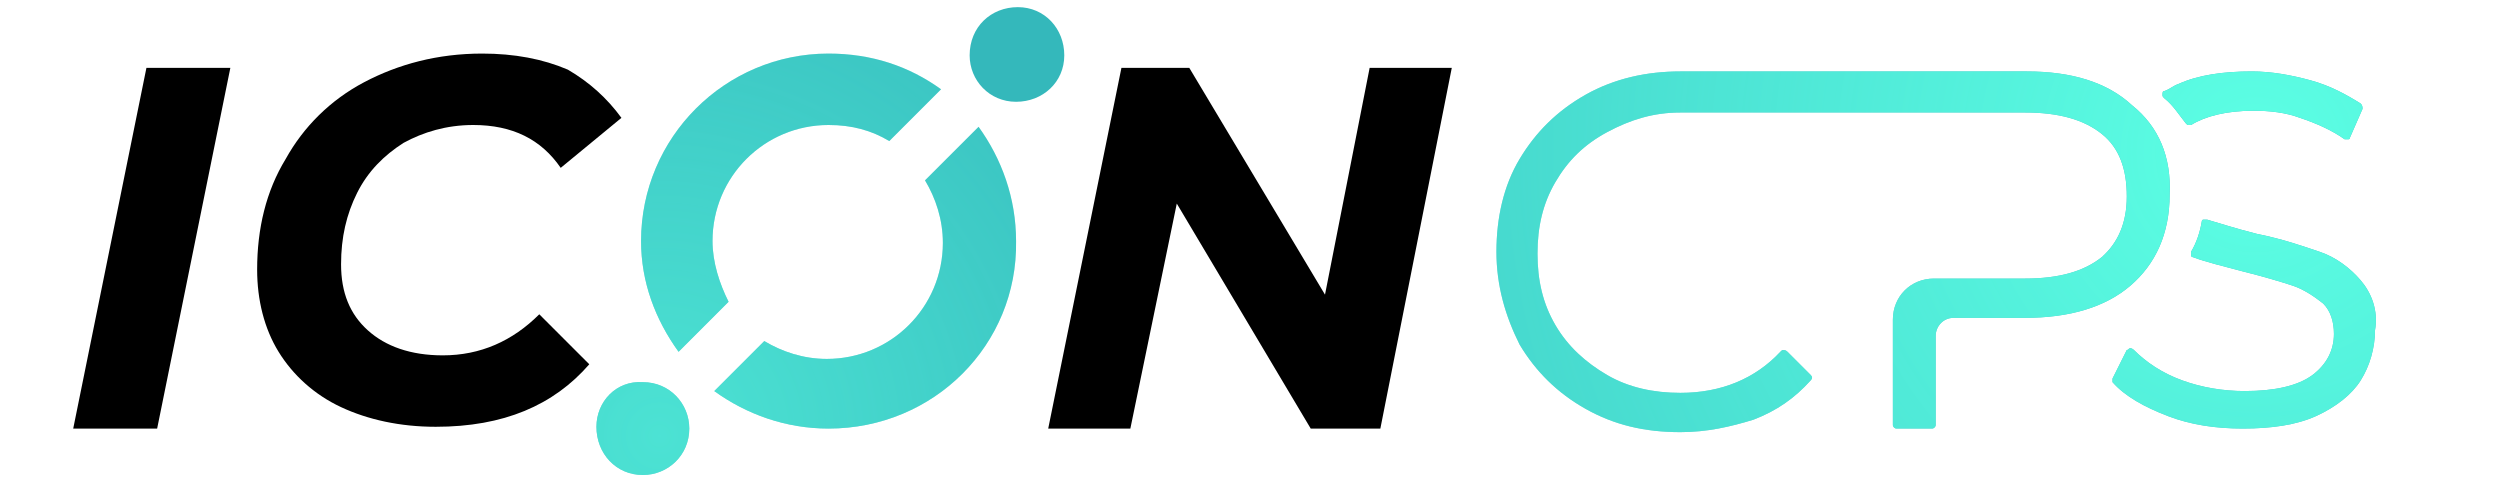 <?xml version="1.0" encoding="utf-8"?>
<!-- Generator: Adobe Illustrator 23.0.1, SVG Export Plug-In . SVG Version: 6.00 Build 0)  -->
<svg version="1.1" id="Capa_1" xmlns="http://www.w3.org/2000/svg" xmlns:xlink="http://www.w3.org/1999/xlink" x="0px" y="0px"
	 viewBox="0 0 140 27" style="enable-background:new 0 0 140 27;" xml:space="preserve">
<style type="text/css">
	.st0{fill:#34B8BB;}
	.st1{opacity:0.6;}
	.st2{fill:url(#SVGID_1_);}
	.st3{fill:url(#SVGID_2_);}
	.st4{fill:url(#SVGID_3_);}
	.st5{fill:url(#SVGID_4_);}
	.st6{fill:url(#SVGID_5_);}
	.st7{fill:url(#SVGID_6_);}
</style>
<g>
	<g>
		<polygon points="81.3,3.8 77.3,24 73.4,24 65.9,11.4 63.3,24 58.7,24 62.8,3.8 66.6,3.8 74.2,16.5 76.7,3.8 		"/>
		<g>
			<path class="st0" d="M57,0.4c1.5,0,2.6,1.2,2.6,2.7c0,1.5-1.2,2.6-2.7,2.6c-1.5,0-2.6-1.2-2.6-2.6C54.3,1.5,55.5,0.4,57,0.4z"/>
			<path class="st0" d="M54.8,7.1c1.3,1.8,2.1,4,2.1,6.4C57,19.3,52.3,24,46.4,24c-2.4,0-4.6-0.8-6.4-2.1l2.8-2.8c1,0.6,2.2,1,3.5,1
				c3.6,0,6.5-2.9,6.5-6.5c0-1.3-0.4-2.5-1-3.5L54.8,7.1L54.8,7.1L54.8,7.1z"/>
			<path class="st0" d="M52.7,5l-2.9,2.9c-1-0.6-2.1-0.9-3.4-0.9c-3.6,0-6.5,2.9-6.5,6.5c0,1.2,0.4,2.4,0.9,3.4L38,19.7
				c-1.3-1.8-2.1-3.9-2.1-6.2C35.9,7.7,40.6,3,46.4,3C48.8,3,50.9,3.7,52.7,5L52.7,5L52.7,5z"/>
			<path class="st0" d="M36,21.4c1.5,0,2.6,1.2,2.6,2.6c0,1.5-1.2,2.6-2.6,2.6c-1.5,0-2.6-1.2-2.6-2.7C33.4,22.5,34.5,21.3,36,21.4
				L36,21.4L36,21.4z"/>
		</g>
		<g class="st1">
			<radialGradient id="SVGID_1_" cx="36.932" cy="24.412" r="38.079" gradientUnits="userSpaceOnUse">
				<stop  offset="0" style="stop-color:#5CFFE4"/>
				<stop  offset="7.944351e-02" style="stop-color:#5CFFE4;stop-opacity:0.921"/>
				<stop  offset="1" style="stop-color:#5CFFE4;stop-opacity:0"/>
			</radialGradient>
			<path class="st2" d="M54.8,7.1c1.3,1.8,2.1,4,2.1,6.4C57,19.3,52.3,24,46.4,24c-2.4,0-4.6-0.8-6.4-2.1l2.8-2.8c1,0.6,2.2,1,3.5,1
				c3.6,0,6.5-2.9,6.5-6.5c0-1.3-0.4-2.5-1-3.5L54.8,7.1L54.8,7.1L54.8,7.1z"/>
			<radialGradient id="SVGID_2_" cx="36.932" cy="24.412" r="38.079" gradientUnits="userSpaceOnUse">
				<stop  offset="0" style="stop-color:#5CFFE4"/>
				<stop  offset="7.944351e-02" style="stop-color:#5CFFE4;stop-opacity:0.921"/>
				<stop  offset="1" style="stop-color:#5CFFE4;stop-opacity:0"/>
			</radialGradient>
			<path class="st3" d="M52.7,5l-2.9,2.9c-1-0.6-2.1-0.9-3.4-0.9c-3.6,0-6.5,2.9-6.5,6.5c0,1.2,0.4,2.4,0.9,3.4L38,19.7
				c-1.3-1.8-2.1-3.9-2.1-6.2C35.9,7.7,40.6,3,46.4,3C48.8,3,50.9,3.7,52.7,5L52.7,5L52.7,5z"/>
			<radialGradient id="SVGID_3_" cx="36.932" cy="24.412" r="38.079" gradientUnits="userSpaceOnUse">
				<stop  offset="0" style="stop-color:#5CFFE4"/>
				<stop  offset="7.944351e-02" style="stop-color:#5CFFE4;stop-opacity:0.921"/>
				<stop  offset="1" style="stop-color:#5CFFE4;stop-opacity:0"/>
			</radialGradient>
			<path class="st4" d="M36,21.4c1.5,0,2.6,1.2,2.6,2.6c0,1.5-1.2,2.6-2.6,2.6c-1.5,0-2.6-1.2-2.6-2.7C33.4,22.5,34.5,21.3,36,21.4
				L36,21.4L36,21.4z"/>
		</g>
		<path d="M34.8,6.6l-3.4,2.8C30.3,7.8,28.7,7,26.5,7c-1.5,0-2.8,0.4-3.9,1c-1.1,0.7-2,1.6-2.6,2.8s-0.9,2.5-0.9,4
			c0,1.6,0.5,2.8,1.5,3.7s2.4,1.4,4.2,1.4c2.1,0,3.9-0.8,5.4-2.3l2.8,2.8c-2,2.3-4.8,3.5-8.6,3.5c-2,0-3.8-0.4-5.3-1.1
			c-1.5-0.7-2.7-1.8-3.5-3.1c-0.8-1.3-1.2-2.9-1.2-4.6c0-2.3,0.5-4.4,1.6-6.2c1-1.8,2.5-3.3,4.4-4.3c1.9-1,4.1-1.6,6.6-1.6
			c1.8,0,3.4,0.3,4.8,0.9C33,4.6,34,5.5,34.8,6.6L34.8,6.6L34.8,6.6z"/>
		<polygon points="12.9,3.8 8.8,24 4.1,24 8.2,3.8 		"/>
	</g>
	<g>
		<path class="st0" d="M119.4,5.9C119.4,5.9,119.4,5.9,119.4,5.9C118,4.6,116,4,113.5,4H94.1c-1.9,0-3.7,0.4-5.3,1.3
			c-1.6,0.9-2.8,2.1-3.7,3.6c-0.9,1.5-1.3,3.3-1.3,5.2c0,1.9,0.5,3.6,1.3,5.2c0.9,1.5,2.1,2.7,3.7,3.6c1.6,0.9,3.3,1.3,5.3,1.3
			c1.5,0,2.8-0.3,4.1-0.7c1.3-0.5,2.3-1.2,3.2-2.2c0.1-0.1,0.1-0.2,0-0.3l-1.3-1.3c0,0-0.1-0.1-0.2-0.1c-0.1,0-0.1,0-0.2,0.1
			c-1.4,1.5-3.3,2.3-5.6,2.3c-1.5,0-2.9-0.3-4.1-1c-1.2-0.7-2.2-1.6-2.9-2.8c-0.7-1.2-1-2.5-1-4s0.3-2.8,1-4
			c0.7-1.2,1.6-2.1,2.9-2.8c1.3-0.7,2.6-1.1,4.1-1.1h19.3c1.9,0,3.3,0.4,4.3,1.2c1,0.8,1.4,2,1.4,3.5c0,1.5-0.5,2.6-1.4,3.4
			c-1,0.8-2.4,1.2-4.3,1.2h-5.1l0,0c-1.3,0-2.3,1-2.3,2.3v5.9c0,0.1,0.1,0.2,0.2,0.2h2c0.1,0,0.2-0.1,0.2-0.2v-5c0-0.5,0.4-1,1-1h4
			c2.5,0,4.5-0.6,5.9-1.8c1.4-1.2,2.2-2.9,2.2-5.1C121.6,8.8,120.9,7.1,119.4,5.9z"/>
		<path class="st0" d="M132.2,15.7L132.2,15.7c-0.6-0.7-1.4-1.3-2.3-1.6c-0.9-0.3-2-0.7-3.5-1c-1.2-0.3-2.1-0.6-2.8-0.8
			c-0.1,0-0.1,0-0.2,0c-0.1,0-0.1,0.1-0.1,0.1c-0.1,0.6-0.3,1.2-0.6,1.7c0,0.1,0,0.1,0,0.2c0,0.1,0.1,0.1,0.1,0.1
			c0.8,0.3,1.7,0.5,2.8,0.8c1.2,0.3,2.2,0.6,2.8,0.8c0.6,0.2,1.2,0.6,1.7,1c0.4,0.4,0.6,1,0.6,1.7c0,0.9-0.4,1.7-1.2,2.3
			c-0.8,0.6-2.1,0.9-3.8,0.9c-1.2,0-2.4-0.2-3.5-0.6c-1.1-0.4-2-1-2.7-1.7c0,0-0.1-0.1-0.2-0.1c-0.1,0-0.1,0.1-0.2,0.1l-0.8,1.6
			c0,0.1,0,0.2,0,0.2c0.7,0.8,1.8,1.4,3.1,1.9c1.3,0.5,2.7,0.7,4.2,0.7c1.6,0,3-0.2,4.1-0.7c1.1-0.5,2-1.2,2.5-2
			c0.5-0.8,0.8-1.8,0.8-2.8C133.2,17.4,132.8,16.4,132.2,15.7z"/>
		<path class="st0" d="M122.4,6.9c0,0,0.1,0.1,0.1,0.1c0.1,0,0.1,0,0.2,0c0.8-0.5,2-0.8,3.5-0.8c0.9,0,1.8,0.1,2.6,0.4
			c0.9,0.3,1.8,0.7,2.5,1.2c0,0,0.1,0,0.1,0c0,0,0,0,0.1,0c0.1,0,0.1-0.1,0.1-0.1l0.7-1.6c0-0.1,0-0.2-0.1-0.3
			c-0.8-0.5-1.7-1-2.8-1.3c-1.1-0.3-2.2-0.5-3.3-0.5c-1.6,0-3,0.2-4.1,0.7c-0.3,0.1-0.5,0.3-0.8,0.4c-0.1,0-0.1,0.1-0.1,0.2
			c0,0.1,0,0.1,0.1,0.2C121.7,5.9,122,6.4,122.4,6.9z"/>
	</g>
	<g>
		<g>
			<g>
				<radialGradient id="SVGID_4_" cx="126.297" cy="8.531" r="81.178" gradientUnits="userSpaceOnUse">
					<stop  offset="0" style="stop-color:#5CFFE4"/>
					<stop  offset="7.944351e-02" style="stop-color:#5CFFE4;stop-opacity:0.921"/>
					<stop  offset="1" style="stop-color:#5CFFE4;stop-opacity:0"/>
				</radialGradient>
				<path class="st5" d="M119.4,5.9C119.4,5.9,119.4,5.9,119.4,5.9C118,4.6,116,4,113.5,4H94.1c-1.9,0-3.7,0.4-5.3,1.3
					c-1.6,0.9-2.8,2.1-3.7,3.6c-0.9,1.5-1.3,3.3-1.3,5.2c0,1.9,0.5,3.6,1.3,5.2c0.9,1.5,2.1,2.7,3.7,3.6c1.6,0.9,3.3,1.3,5.3,1.3
					c1.5,0,2.8-0.3,4.1-0.7c1.3-0.5,2.3-1.2,3.2-2.2c0.1-0.1,0.1-0.2,0-0.3l-1.3-1.3c0,0-0.1-0.1-0.2-0.1c-0.1,0-0.1,0-0.2,0.1
					c-1.4,1.5-3.3,2.3-5.6,2.3c-1.5,0-2.9-0.3-4.1-1c-1.2-0.7-2.2-1.6-2.9-2.8c-0.7-1.2-1-2.5-1-4s0.3-2.8,1-4
					c0.7-1.2,1.6-2.1,2.9-2.8c1.3-0.7,2.6-1.1,4.1-1.1h19.3c1.9,0,3.3,0.4,4.3,1.2c1,0.8,1.4,2,1.4,3.5c0,1.5-0.5,2.6-1.4,3.4
					c-1,0.8-2.4,1.2-4.3,1.2h-5.1l0,0c-1.3,0-2.3,1-2.3,2.3v5.9c0,0.1,0.1,0.2,0.2,0.2h2c0.1,0,0.2-0.1,0.2-0.2v-5c0-0.5,0.4-1,1-1
					h4c2.5,0,4.5-0.6,5.9-1.8c1.4-1.2,2.2-2.9,2.2-5.1C121.6,8.8,120.9,7.1,119.4,5.9z"/>
			</g>
			<g>
				<radialGradient id="SVGID_5_" cx="126.297" cy="8.531" r="81.178" gradientUnits="userSpaceOnUse">
					<stop  offset="0" style="stop-color:#5CFFE4"/>
					<stop  offset="7.944351e-02" style="stop-color:#5CFFE4;stop-opacity:0.921"/>
					<stop  offset="1" style="stop-color:#5CFFE4;stop-opacity:0"/>
				</radialGradient>
				<path class="st6" d="M132.2,15.7L132.2,15.7c-0.6-0.7-1.4-1.3-2.3-1.6c-0.9-0.3-2-0.7-3.5-1c-1.2-0.3-2.1-0.6-2.8-0.8
					c-0.1,0-0.1,0-0.2,0c-0.1,0-0.1,0.1-0.1,0.1c-0.1,0.6-0.3,1.2-0.6,1.7c0,0.1,0,0.1,0,0.2c0,0.1,0.1,0.1,0.1,0.1
					c0.8,0.3,1.7,0.5,2.8,0.8c1.2,0.3,2.2,0.6,2.8,0.8c0.6,0.2,1.2,0.6,1.7,1c0.4,0.4,0.6,1,0.6,1.7c0,0.9-0.4,1.7-1.2,2.3
					c-0.8,0.6-2.1,0.9-3.8,0.9c-1.2,0-2.4-0.2-3.5-0.6c-1.1-0.4-2-1-2.7-1.7c0,0-0.1-0.1-0.2-0.1c-0.1,0-0.1,0.1-0.2,0.1l-0.8,1.6
					c0,0.1,0,0.2,0,0.2c0.7,0.8,1.8,1.4,3.1,1.9c1.3,0.5,2.7,0.7,4.2,0.7c1.6,0,3-0.2,4.1-0.7c1.1-0.5,2-1.2,2.5-2
					c0.5-0.8,0.8-1.8,0.8-2.8C133.2,17.4,132.8,16.4,132.2,15.7z"/>
			</g>
			<g>
				<radialGradient id="SVGID_6_" cx="126.297" cy="8.531" r="81.178" gradientUnits="userSpaceOnUse">
					<stop  offset="0" style="stop-color:#5CFFE4"/>
					<stop  offset="7.944351e-02" style="stop-color:#5CFFE4;stop-opacity:0.921"/>
					<stop  offset="1" style="stop-color:#5CFFE4;stop-opacity:0"/>
				</radialGradient>
				<path class="st7" d="M122.4,6.9c0,0,0.1,0.1,0.1,0.1c0.1,0,0.1,0,0.2,0c0.8-0.5,2-0.8,3.5-0.8c0.9,0,1.8,0.1,2.6,0.4
					c0.9,0.3,1.8,0.7,2.5,1.2c0,0,0.1,0,0.1,0c0,0,0,0,0.1,0c0.1,0,0.1-0.1,0.1-0.1l0.7-1.6c0-0.1,0-0.2-0.1-0.3
					c-0.8-0.5-1.7-1-2.8-1.3c-1.1-0.3-2.2-0.5-3.3-0.5c-1.6,0-3,0.2-4.1,0.7c-0.3,0.1-0.5,0.3-0.8,0.4c-0.1,0-0.1,0.1-0.1,0.2
					c0,0.1,0,0.1,0.1,0.2C121.7,5.9,122,6.4,122.4,6.9z"/>
			</g>
		</g>
	</g>
</g>
</svg>

